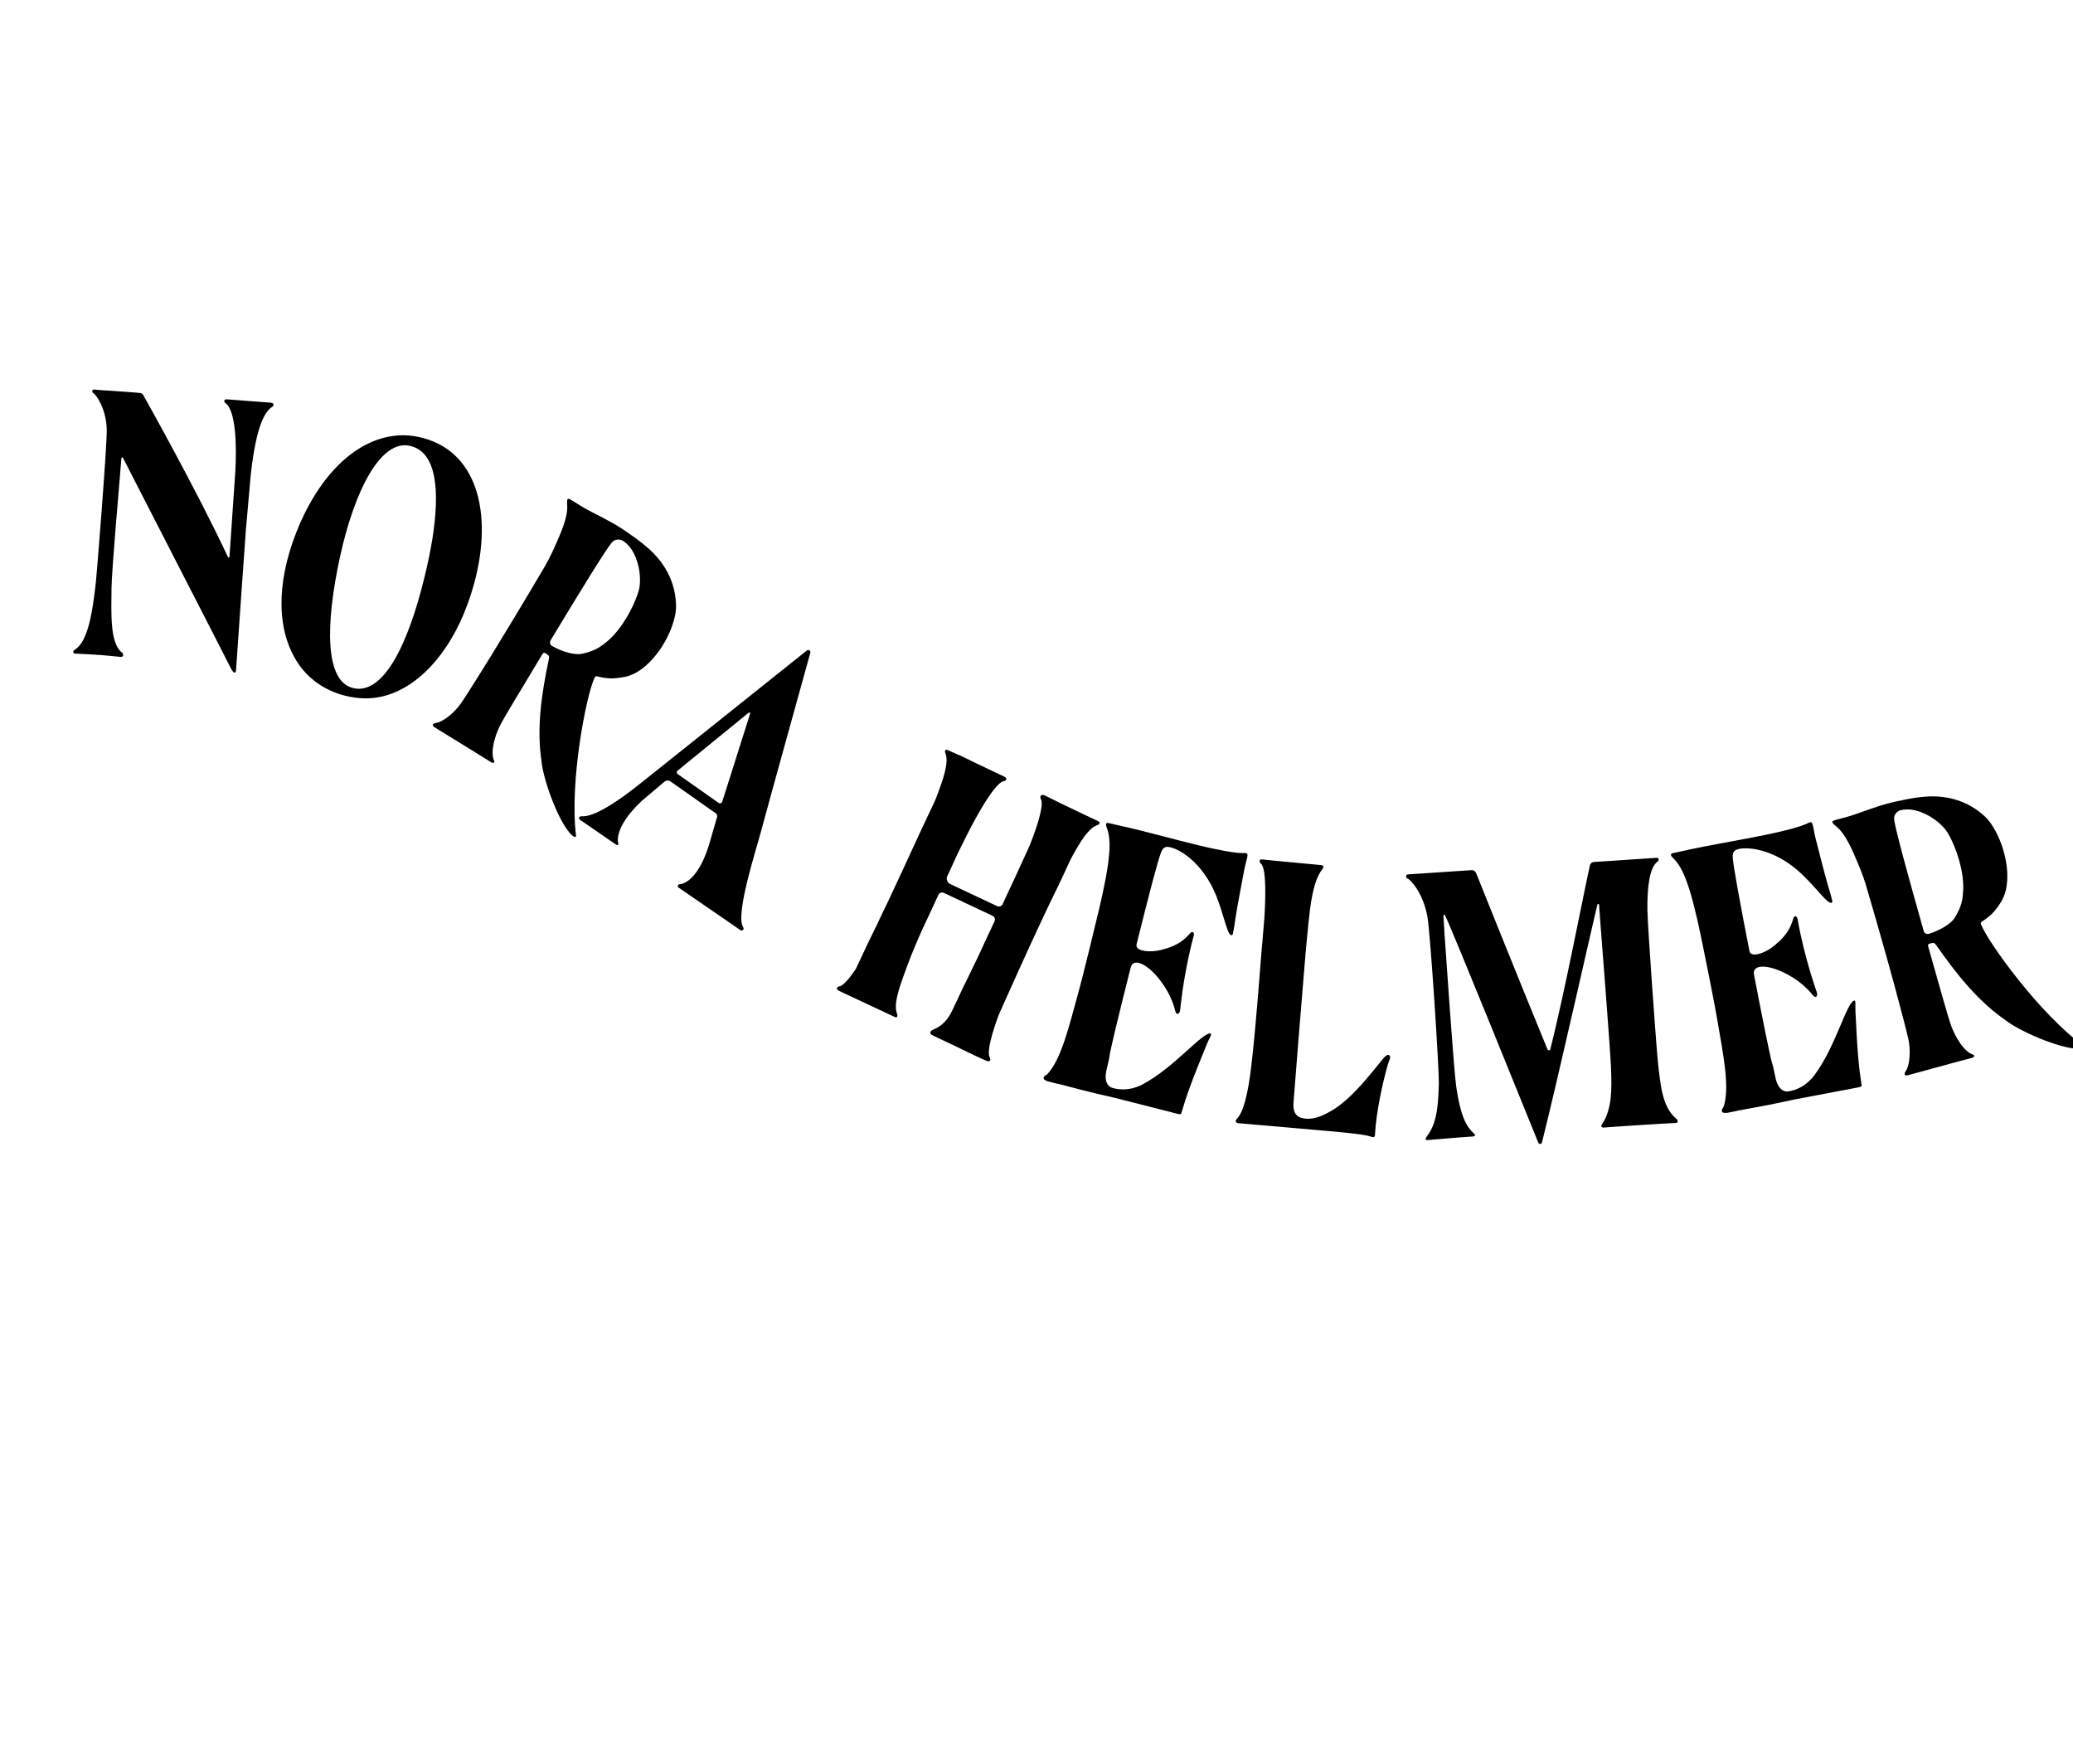 <?xml version="1.0" encoding="utf-8"?>
<!-- Generator: Adobe Illustrator 23.0.1, SVG Export Plug-In . SVG Version: 6.00 Build 0)  -->
<svg version="1.1" id="Layer_1" xmlns="http://www.w3.org/2000/svg" xmlns:xlink="http://www.w3.org/1999/xlink" x="0px" y="0px"
	 viewBox="0 0 1044.95 889.05" style="enable-background:new 0 0 1044.95 889.05;" xml:space="preserve">
<g>
	<path d="M136.45,202.94c1.77,0.14,1.8,1.56,0.69,2.18c-6.19,3.73-9.17,19.81-10.77,34.41c-0.3,3.04-2.45,27.85-2.45,27.85
		s-4.81,67.73-4.9,69.79c-0.02,2.2-0.97,2.63-2.42,0.1c-1.22-2.65-48.34-94.14-54.6-106.49c-0.19-0.37-0.76-0.27-0.8,0.15
		c-0.38,4.1-0.82,10.04-0.82,10.04s-4.09,46.86-4.17,55.47c-0.07,12.31-0.94,27.68,5.25,32.41c0.81,0.48,1.04,2.28-0.6,2.23
		c-8.47-0.85-11.01-1.11-23.06-1.67c-1.21-0.09-1.11-1.36-0.14-1.93c6.79-4.11,8.92-19.32,10.45-32.01
		c0.75-6.2,5.78-70.21,5.7-78.62c-0.12-10.75-5.41-18.05-6.71-18.65c-0.75-0.34-0.87-1.7,0.14-1.91l2.26,0.24
		c1.48,0.11,3.75,0.28,6.02,0.38c9.77,0.66,14.86,1.12,14.86,1.12c1.56,0.12,1.97,1.29,2.15,1.65c0,0,26.49,47.03,42.35,81.02
		c0.18,0.44,0.76,0.34,0.8-0.15c0,0,2.75-40.42,2.92-42.61c0.8-13.46,0.29-31.28-5.06-34.89c-0.95-0.64-0.5-1.89,0.77-1.79
		C114.3,201.28,127.4,202.26,136.45,202.94L136.45,202.94z"/>
	<path d="M235.74,304.33c-9.31,25.7-26.94,45.16-47.41,47.43c-11.38,1.19-28.19-2.83-38.04-17.38
		c-10.82-16.11-11.19-39.84-1.07-65.72c14.67-37.63,42.12-57.42,69.32-46.1C244.22,233.24,248.94,268.02,235.74,304.33z
		 M213.96,290.92c1.64-6.53,2.92-12.94,3.94-18.95c3.97-24.92,2.19-44.15-11.14-47.24c-14.76-3.5-28.05,22.28-35.42,56.13
		c-7.38,34.07-7.43,61.81,6.06,65.76C193.07,351.2,205.82,324.59,213.96,290.92z"/>
	<path d="M287.23,419.84c-6.5-7.45-13.63-27.85-14.32-36.56c-2.4-16.37-0.04-33.19,3.74-51.04c0.1-0.43,0.22-1.19,0.01-1.65
		c-0.21-0.46-2.05-1.78-2.5-1.57c-0.39,0.1-0.65,0.52-0.88,0.89c-10.21,17.03-19.05,31.4-21.28,35.86
		c-2.8,5.69-4.76,13.13-3.05,17.41c0.69,0.92-0.21,1.7-1.3,1.04c0,0-15.03-9.4-28.71-17.74c-1.35-0.91-0.82-1.92,0.69-2.08
		c3.99-0.55,9.83-5.63,13.02-10.33c5.49-8.19,21.22-33.32,42-68.65c2.56-4.34,5.07-9.95,7.17-14.9c1.1-2.49,4.36-10.29,4.1-15.18
		c-0.07-1.79-0.19-3.1,0.15-3.65c0.49-1.36,3.68,2,12.18,6.34c8.89,4.59,12.69,6.41,20.77,12.25l0.18,0.11
		c2.8,1.95,5.43,4.05,8.13,6.44c2.9,2.6,5.48,5.58,7.64,8.98c3.45,5.51,5.71,12.03,5.81,19.48c0.08,2.87-0.64,6.5-2,10.24
		c-1.63,4.58-4.17,9.42-7.42,13.67c-4.73,6.26-10.8,11.19-17.53,12.15c-3.65,0.51-6.41,1.11-12.4-0.38
		c-1.37-0.51-1.73,0.49-1.83,0.92c-4.04,8.55-12.62,51.96-9.22,79.47C290.41,421.69,289.67,422.66,287.23,419.84z M306.37,323
		c7.55-6.53,12.94-17.28,15.03-23.56c0.49-1.37,0.79-2.51,0.93-3.43c0.68-4.39,0.3-11.26-3.08-17.57c-1.42-2.7-3.48-4.78-5.24-5.85
		l-0.36-0.22c-0.59-0.26-1.48-0.56-2.48-0.43c-1.32,0.11-2.27,0.86-2.99,1.75c-3.19,3.88-17.24,26.78-30.62,49.01
		c-0.63,1.04-0.26,2.34,0.8,2.91c5.61,3.17,11.7,4.64,14.98,3.89c6.12-1.33,9.08-3.19,12.2-5.85
		C305.82,323.5,306.08,323.22,306.37,323z"/>
	<path d="M374.6,468.6c-0.39,0.58-1.05,0.4-1.63,0l-30.86-21.22c-0.88-0.6-0.45-1.86,0.59-1.74c0,0,8.29,0.1,14.51-19.21l4.26-14.71
		c0.19-0.65-0.06-1.42-0.71-1.86l-22.74-15.99c-1-0.68-2.26-0.61-3.09,0.11l-11.29,9.54c-14.19,13.23-12.19,20.98-12.04,21.25
		c0.35,0.75-0.13,1.2-0.55,1.17c-0.28-0.1-0.8-0.46-1.27-0.79l-17.24-11.86c-1.23-0.84-0.69-2.02,0.87-1.9
		c1.08,0.06,7.51,0.85,28.4-15.76c3.5-2.84,3.62-2.76,84.98-67.85c0.81-0.56,1.92,0.21,1.69,1.16c0,0-23.74,85.6-24.95,90.36
		c-1.96,7.61-12.83,40.94-9.07,47.74C375.21,467.98,374.61,468.6,374.6,468.6z M364.05,404.09l13.75-43.4
		c0.53-1.27,0.66-2.47-1.23-0.85l-35.1,28.64c-0.47,0.44-0.43,1.25,0.15,1.66l20.65,14.54
		C362.91,405.11,363.77,404.85,364.05,404.09z"/>
	<path d="M497.26,534.62c-2.73-1.05-8.82-4.07-10.05-4.65c-4.14-2.03-8.63-4.14-12.94-6.17l-0.89-0.42
		c-4.36-2.05-4.38-2.07-4.42-2.94c-0.11-2.34,6.23-0.87,11.21-11.5l5.68-12.07c0.52-0.93,1.01-1.96,1.52-3.05
		c1.57-3.18,3.29-6.84,5.29-10.92l0.46-0.96c1.98-4.4,4.91-10.62,8.21-17.62c0.48-1.03,0.04-2.25-0.98-2.74l-24.58-11.57
		c-1.03-0.48-2.25-0.04-2.74,0.98c-2.14,4.72-4.5,9.72-6.79,14.6l-1.31,2.76c-1.17,2.66-2.4,5.45-3.6,8.34
		c-2.68,6.19-5.3,13.42-7.41,19.57c-4.68,14.11-0.72,14.55-1.67,16.06c-0.53,0.77-0.04,0.8-6.71-2.34l-22.57-10.57
		c-1.45-0.76-1.76-1.93,0.67-2.43c1.83-0.71,4.6-3.95,7.73-8.59l6.62-14.06c0.51-1.09,1.12-2.21,1.69-3.43l0.55-1.16
		c0.51-1.09,1.03-2.18,1.64-3.31l3.2-6.81c0.63-1.35,1.33-2.67,2-4.08c4.68-9.95,10.24-21.91,16.45-35.46l7.95-16.88
		c1.22-3.11,2.35-6.18,3.3-9.03c4.75-14.07,0.71-14.48,1.72-15.97c0.46-0.65,0.34-0.55,5.85,1.89c0.52,0.24,1.19,0.48,1.83,0.78
		l0.26,0.12c5.03,2.45,11.17,5.41,17.07,8.19l4.69,2.21c1.44,0.76,1.75,1.93-0.68,2.43c-3.9,1.46-11.29,13.5-18.08,26.93
		c-1.46,2.92-2.91,5.84-4.36,8.77l-0.82,1.73c-1.17,2.66-2.83,6.19-4.73,10.24c-0.7,1.48-0.09,3.33,1.46,4.06l23.62,11.11
		c1.03,0.48,2.32,0.07,2.81-0.96c1.05-2.4,2.17-4.78,3.29-7.15l3.34-7.13c0.61-1.44,1.27-2.85,1.9-4.2
		c2.06-4.37,3.8-8.25,5.22-11.42c4.16-10.51,6.77-19.55,5.7-22.63c-1.16-2.19,0.15-2.99,1.66-2.36c1.35,0.63,6.45,3.27,8.64,4.3
		l0.71,0.34c3.72,1.75,7.74,3.72,11.78,5.62l2.18,1.03c5.2,2.44,4.56,2.14,4.35,2.91c-0.4,1.69-3.33-1.1-10.89,11.65
		c-0.52,0.93-1.14,1.9-1.68,2.89c-2.9,4.99-5.17,10.87-7.65,15.81c-12.01,24.22-30.63,66.37-30.68,66.5
		c-3.52,9.63-5.6,17.74-4.56,20.67C499.86,534.74,498.76,535.25,497.26,534.62z"/>
	<path d="M608.43,526.05c-7.91,19.15-10.33,26.14-12.89,34.79c-0.17,0.69-0.31,0.95-2.1,0.49c-8.25-2.09-31.75-8.1-31.9-8.13
		c-11.64-2.58-18.83-4.54-28.44-7.04l-0.02,0.07l-4.95-1.25c-0.34-0.09-0.67-0.24-0.91-0.45c-1.64-0.49-1.52-2.07,0.44-2.89
		c7.27-7.31,11.41-25.14,15.45-39.7c3.24-11.62,9.29-37.02,9.29-37.02c0.47-1.86,0.92-3.65,1.31-5.45l0.3-1.17
		c2.77-11.81,4.53-21.1,4.99-26.98c0.05-0.79,0.16-1.5,0.2-2.22c-0.04-0.16,0-0.29,0.04-0.43c0.44-8.67-1.41-11.18-1.71-12.65
		c-0.06-0.31-0.01-0.52,0.05-0.79c0.02-0.07,0.04-0.14,0.13-0.19c0.29-0.59,0.8-0.31,7.86,1.33l0.34,0.09
		c0.42,0.11,0.76,0.19,1.19,0.23c9.89,2.28,18.58,4.69,27.65,6.99c5.44,1.37,14.09,3.63,22.55,5.18c2.74,0.47,4.71,0.75,6.2,0.91
		c1.36,0.13,2.31,0.15,2.96,0.16c1.11-0.01,1.55-0.04,2.07,0.23c0.97,0.53-0.52,3.82-1.51,9.2c-2.01,10.84-3.04,15.77-4.26,23.51
		c-0.32,2.41-0.74,4.93-1.21,7.38c-0.09,0.64-0.33,1.01-0.63,1.08c-0.16,0.04-0.23,0.02-0.37-0.02c-2.56-0.87-4.2-14.67-10.21-25.63
		c-8.2-15.02-19.99-19.61-22.7-18.76c-1.25,0.34-1.93,1.56-2.32,2.55c-1.7,4.11-6.62,23.28-12.39,46.41
		c-0.21,0.82,0.04,1.55,0.64,2.07c1.91,1.73,7.28,1.91,11.65,0.82c1.26-0.34,2.36-0.65,3.4-0.97c5.02-1.65,8.06-3.81,11.22-7.33
		c0.72-1.14,2.48-1.13,1.87,1.27c-0.02,0.07-0.02,0.07-0.04,0.14c-2.52,9.09-4.32,19.1-5.44,26.43c0.05,0.09,0.04,0.16-0.05,0.21
		c-0.87,6.36-1.3,10.65-1.3,10.65c-0.07,0.86-0.67,1.8-1.26,1.8c-0.46,0.11-0.95-0.31-1.22-1.55c-1.13-4.53-3.18-8.85-5.55-12.52
		c-0.04-0.09-0.03-0.15-0.12-0.1c-3.48-5.35-7.66-9.33-11-10.9c-2.81-1.37-5.1-1-5.78,1.75c-6.2,24.49-9.05,36.64-10.3,42.47
		c-0.21,0.82-0.33,1.89-0.49,3.1c-0.64,2.84-1.13,5.06-1.47,6.36c-0.76,3.61-0.39,6.78,2.01,8.26c0.07,0.02,0.13,0.11,0.26,0.14
		c1.51,0.67,8.21,2.58,15.78-1.35c16.11-8.44,30.81-26.97,34.6-25.72C611.05,521.16,609.44,523.52,608.43,526.05z"/>
	<path d="M699.63,536.34c-2.72,9.56-5.94,23.97-6.55,35.81c-0.03,0.72-0.47,1.36-2.25,0.65c-3.33-1.33-22.17-2.84-22.17-2.84
		s-35.53-3.09-44.48-3.88c-1.64-0.24-1.46-1.43-0.76-2.13c3.39-3.32,5.73-13.09,7.3-26.47c1.09-9.23,2.41-21.9,5.25-58.8
		c0.02,0,1.14-12.61,1.37-16.11c0.56-8.86,1.14-24.96-1.71-27.25c-0.9-0.73-1.04-2.32,0.25-2.2c0,0,13.7,1.4,29.99,2.86
		c1.63,0.22,1.34,1.34,0.72,2.09c-2.76,3.29-4.92,9.78-6.24,20.22c-0.6,4.75-1.02,9.09-2.24,22.08
		c-1.51,18.05-5.79,70.53-6.11,75.63c-0.22,3.71,0.87,6.39,3.65,7.28c3.25,1.04,7.8,1.11,15.55-3.48c10.81-6.39,20.55-19.8,26-26.23
		c0.78-0.91,1.68-1.88,2.47-1.91c0.47-0.01,1.1,0.31,1.06,1.3C700.72,533.73,699.99,535.07,699.63,536.34z"/>
	<path d="M844.77,565.96c-5.8,0.24-31.9,1.93-36.26,2.32c-1.63,0.03-1.48-0.93-0.95-1.72c5.08-7.51,4.94-17.72,4.5-28.62
		c-0.41-9.89-5.28-71.9-5.28-71.9s-0.39-5.92-0.73-10.07c-0.04-0.44-0.68-0.58-0.8-0.16c-2.03,7.94-19.99,88.21-27.98,119.99
		c-0.23,0.91-1.48,1-1.84,0.13c-6.75-16.64-43.37-107.25-47.07-114.72c-0.2-0.36-0.8-0.17-0.77,0.27
		c0.22,4.16,0.62,10.08,0.62,10.08s4.56,66.99,5.77,75.55c2.36,16.69,5.65,21.03,8.93,24.11c0.72,0.66,1.13,1.38-0.48,1.56
		c-6.05,0.35-22.34,1.77-22.96,1.83c-1.26,0.12-0.87-1.13-0.14-2.02c5.85-7.36,5.6-19.35,5.94-25.81
		c0.33-6.24-4.26-76.35-5.71-84.58c-2.22-12.54-8.8-19.07-10.16-19.48c-0.81-0.25-0.88-1.69,0.11-2.02
		c1.37-0.09,32.17-2.14,32.17-2.14c1.61-0.11,2.15,1.07,2.36,1.37c0,0,22.14,55.25,36.01,88.94c0.29,0.67,1.25,0.6,1.43-0.11
		c7.04-27.56,16.66-77.85,19.96-92.66c0.07-0.35,0.55-1.56,2.17-1.67c0,0,30.3-2.02,31.67-2.11c1.03,0.19,1,1.38,0.31,1.87
		c-4.06,2.88-5.31,12.6-5.17,24.46c0.1,8.26,4.69,71.88,5.44,78.1c1.37,11.39,2.19,21.17,9.15,27.12
		C845.91,564.6,846.02,565.91,844.77,565.96z"/>
	<path d="M935.29,509.73c0.94,20.69,1.71,28.06,3.06,36.97c0.13,0.7,0.12,0.99-1.7,1.34c-8.36,1.6-32.19,6.11-32.33,6.13
		c-11.64,2.59-18.98,3.86-28.74,5.66l0.01,0.07l-5.02,0.96c-0.35,0.07-0.72,0.06-1.01-0.02c-1.69,0.25-2.26-1.23-0.83-2.8
		c3.49-9.7-0.31-27.6-2.82-42.51c-1.99-11.9-7.26-37.46-7.26-37.46c-0.36-1.88-0.71-3.69-1.13-5.49l-0.22-1.18
		c-2.49-11.87-4.83-21.03-6.9-26.55c-0.29-0.74-0.49-1.43-0.76-2.09c-0.1-0.13-0.13-0.27-0.15-0.41c-3.27-8.04-6.02-9.53-6.9-10.74
		c-0.19-0.25-0.23-0.46-0.29-0.74c-0.02-0.07-0.03-0.14,0.03-0.22c0.02-0.65,0.61-0.62,7.69-2.12l0.34-0.07
		c0.42-0.08,0.77-0.15,1.17-0.29c9.92-2.12,18.82-3.61,28.01-5.37c5.51-1.06,14.29-2.67,22.62-4.85c2.67-0.73,4.59-1.31,6.01-1.8
		c1.29-0.46,2.15-0.85,2.75-1.11c0.98-0.48,1.38-0.7,1.96-0.67c1.1,0.08,1.14,3.68,2.52,8.98c2.77,10.66,3.92,15.57,6.1,23.1
		c0.73,2.31,1.42,4.78,2.03,7.19c0.19,0.61,0.13,1.06-0.13,1.25c-0.12,0.1-0.19,0.11-0.33,0.13c-2.69,0.3-10.01-11.51-20.1-18.9
		c-13.78-10.14-26.42-9.3-28.5-7.39c-0.99,0.84-1.09,2.23-1.03,3.3c0.2,4.44,3.86,23.89,8.42,47.28c0.16,0.84,0.71,1.38,1.47,1.6
		c2.46,0.76,7.39-1.35,10.9-4.19c0.99-0.84,1.86-1.58,2.66-2.32c3.85-3.63,5.69-6.87,7.05-11.39c0.18-1.34,1.77-2.07,2.23,0.36
		c0.02,0.07,0.02,0.07,0.03,0.14c1.56,9.3,4.18,19.13,6.27,26.24c0.08,0.06,0.1,0.13,0.04,0.21c1.9,6.13,3.33,10.19,3.33,10.19
		c0.29,0.81,0.15,1.92-0.38,2.17c-0.38,0.29-0.98,0.12-1.75-0.89c-2.94-3.62-6.62-6.67-10.32-9c-0.08-0.06-0.1-0.13-0.15-0.04
		c-5.42-3.37-10.89-5.2-14.58-5.22c-3.11-0.05-5.03,1.26-4.5,4.04c4.76,24.8,7.31,37.02,8.65,42.83c0.16,0.84,0.5,1.85,0.87,3.01
		c0.62,2.84,1.12,5.06,1.37,6.39c0.83,3.59,2.51,6.31,5.32,6.64c0.07-0.02,0.15,0.04,0.29,0.02c1.64-0.03,8.52-1.13,13.71-7.91
		c11.02-14.46,16.5-37.47,20.45-37.94C935.59,504.19,935.13,507.02,935.29,509.73z"/>
	<path d="M1047.23,528.57c-9.88-0.35-29.65-9.08-36.48-14.53c-13.59-9.44-24.25-22.66-34.71-37.62c-0.24-0.36-0.71-0.98-1.2-1.14
		c-0.48-0.16-2.7,0.27-2.86,0.76c-0.2,0.36-0.06,0.83,0.05,1.25c5.45,19.09,9.9,35.37,11.64,40.04c2.24,5.93,6.34,12.45,10.64,14.13
		c1.13,0.12,1.09,1.31-0.13,1.65c0,0-17.14,4.54-32.58,8.83c-1.59,0.37-1.97-0.71-1.05-1.92c2.32-3.29,2.61-11.02,1.36-16.57
		c-2.23-9.61-9.82-38.27-21.41-77.59c-1.42-4.83-3.81-10.5-5.98-15.42c-1.06-2.5-4.53-10.22-8.28-13.37
		c-1.36-1.17-2.4-1.98-2.57-2.61c-0.66-1.29,3.97-1.33,12.94-4.55c9.44-3.36,13.36-4.89,23.14-6.79l0.21-0.06
		c3.33-0.71,6.66-1.2,10.25-1.53c3.88-0.34,7.83-0.19,11.78,0.56c6.38,1.24,12.69,4.05,18.19,9.08c2.15,1.9,4.31,4.9,6.11,8.45
		c2.23,4.32,4.04,9.48,4.91,14.76c1.34,7.73,0.79,15.53-3.11,21.11c-2.12,3.01-3.57,5.44-8.75,8.79c-1.31,0.64-0.82,1.59-0.58,1.96
		c3.49,8.79,29.31,44.74,51.72,61.05C1050.76,527.52,1050.95,528.72,1047.23,528.57z M989.61,448.4c0.39-9.98-3.77-21.26-6.94-27.08
		c-0.65-1.29-1.3-2.29-1.87-3.02c-2.74-3.5-8.02-7.92-14.92-9.76c-2.95-0.8-5.88-0.72-7.87-0.18l-0.4,0.12
		c-0.6,0.25-1.43,0.7-2.01,1.52c-0.81,1.04-0.92,2.24-0.76,3.37c0.65,4.97,7.78,30.89,14.86,55.86c0.33,1.17,1.53,1.79,2.67,1.4
		c6.16-1.93,11.39-5.37,13.09-8.27c3.22-5.39,3.88-8.81,4.07-12.91C989.59,449.14,989.57,448.77,989.61,448.4z"/>
</g>
</svg>
